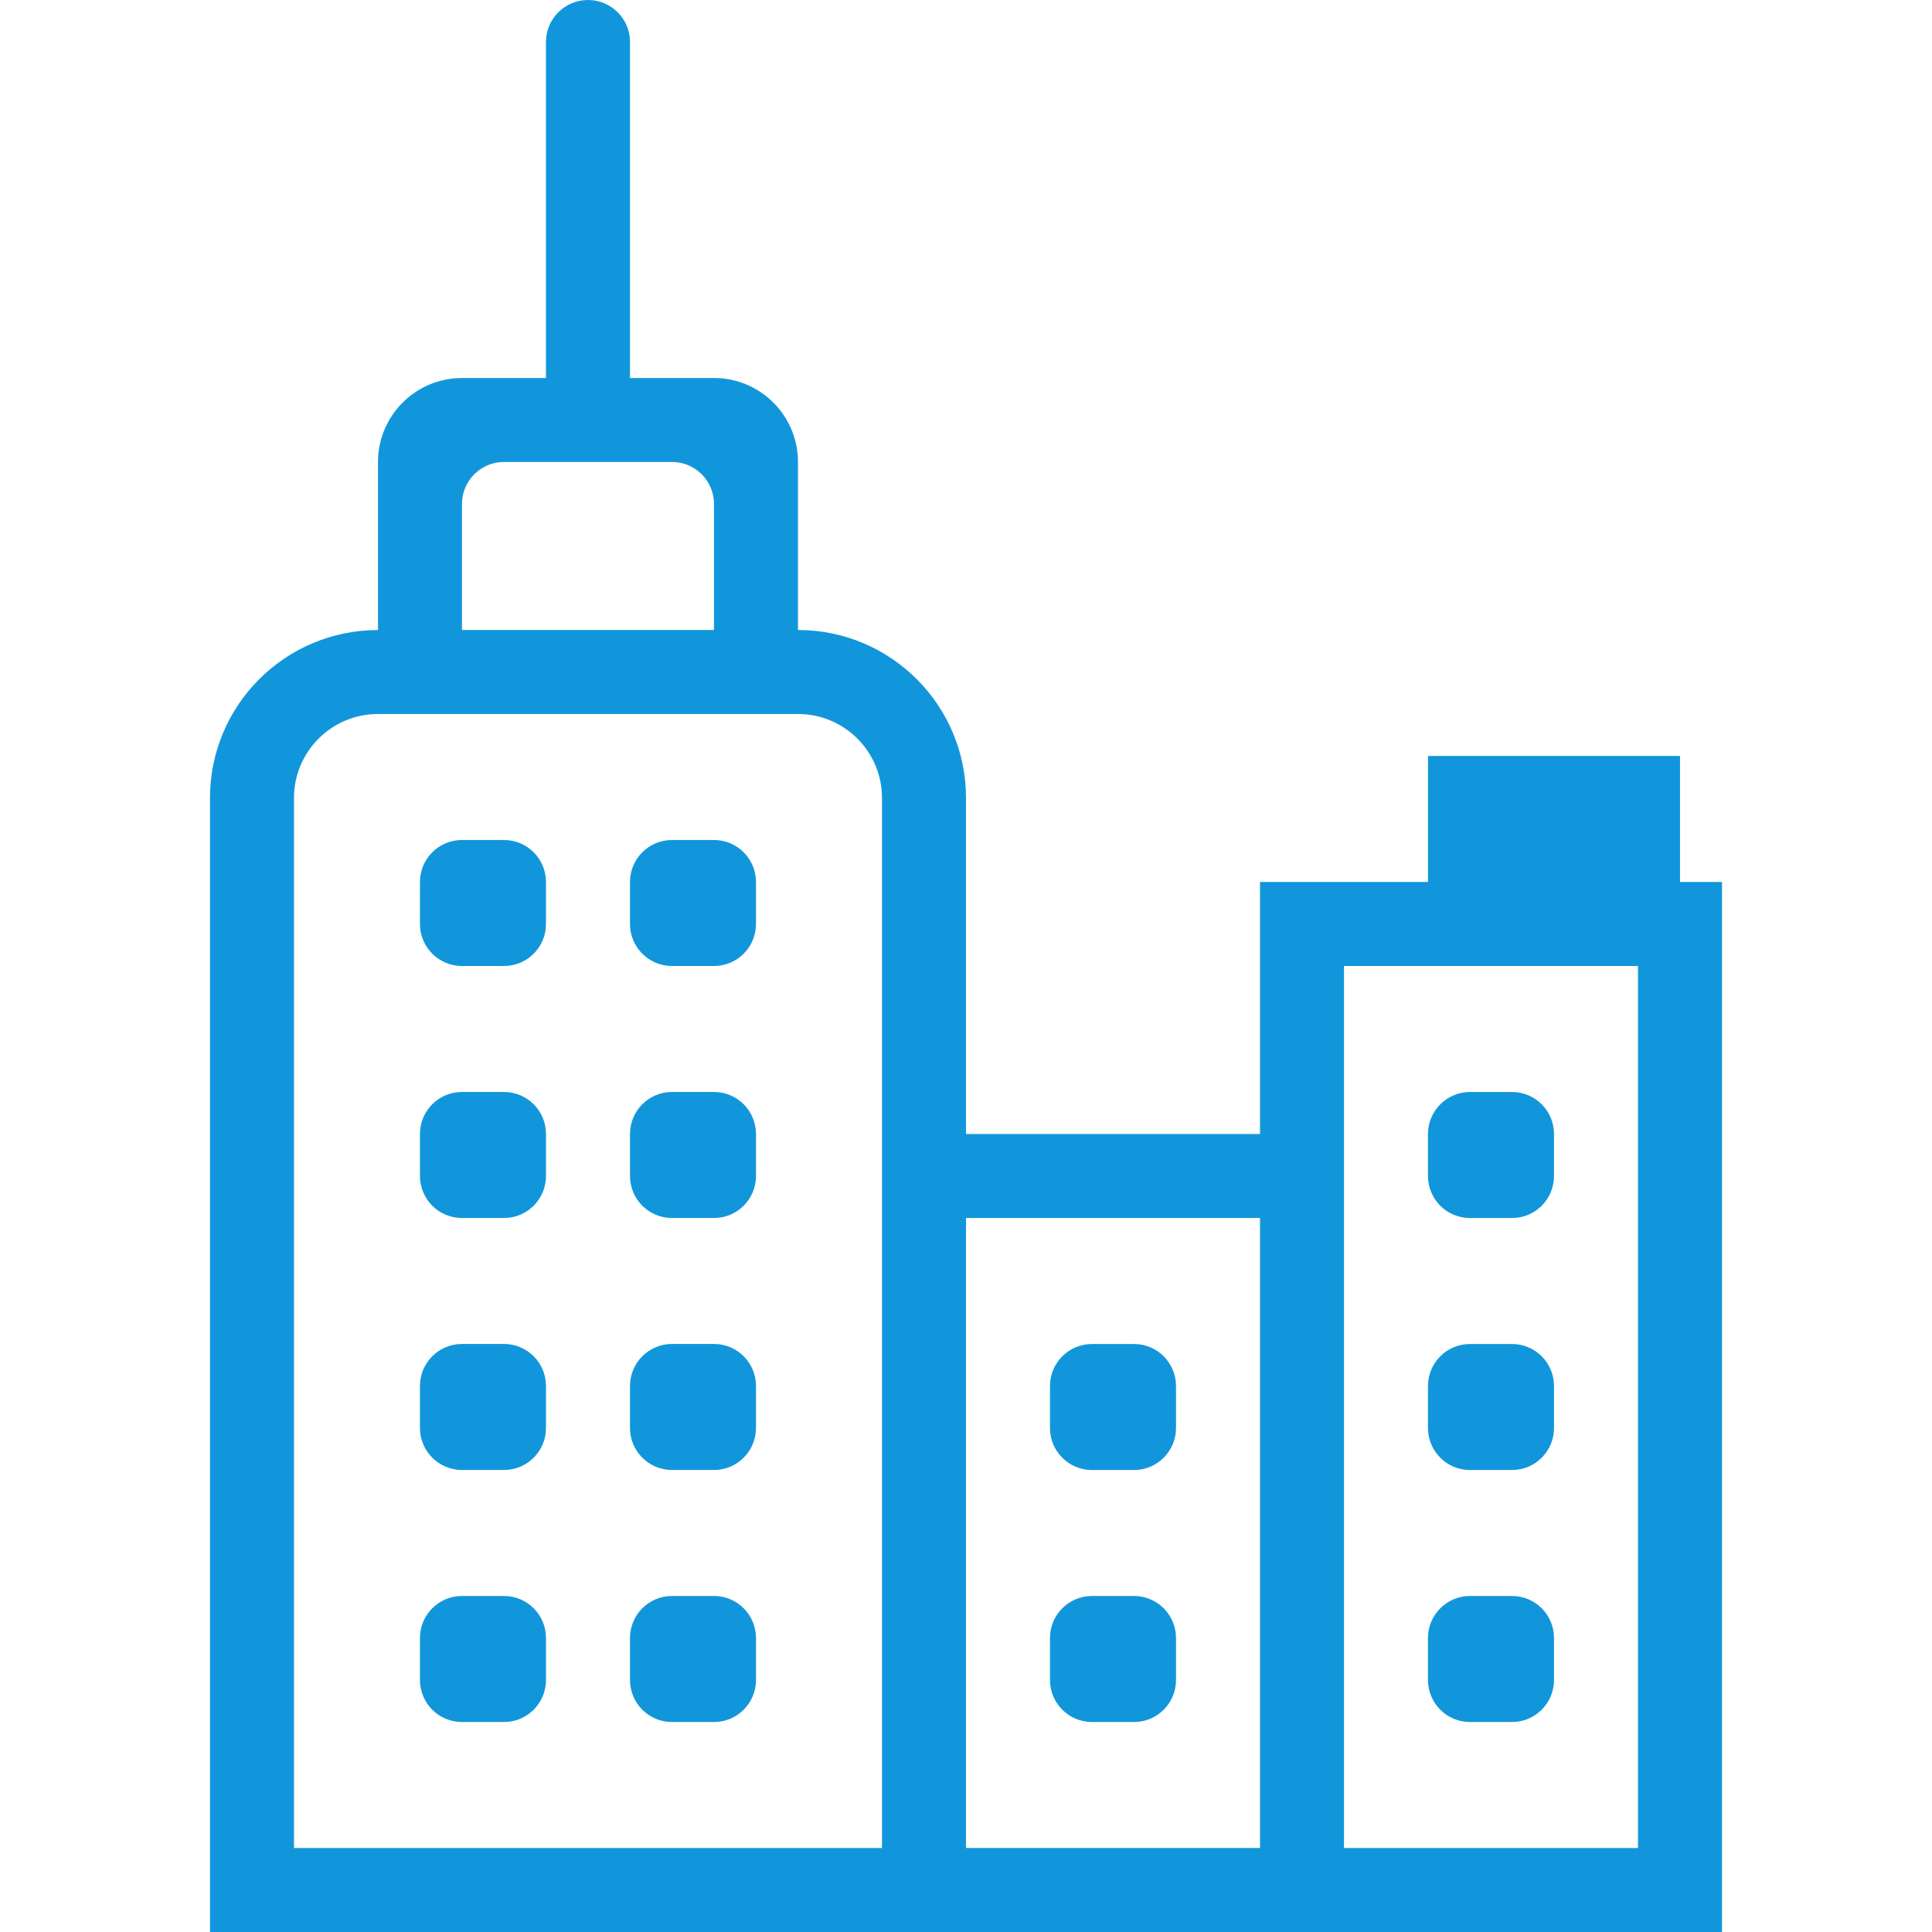 <?xml version="1.0" standalone="no"?><!DOCTYPE svg PUBLIC "-//W3C//DTD SVG 1.1//EN" "http://www.w3.org/Graphics/SVG/1.1/DTD/svg11.dtd"><svg t="1492400546122" class="icon" style="" viewBox="0 0 1024 1024" version="1.1" xmlns="http://www.w3.org/2000/svg" p-id="5767" xmlns:xlink="http://www.w3.org/1999/xlink" width="128" height="128"><defs><style type="text/css"></style></defs><path d="M111.292 1024 111.292 422.963c0-49.169 39.868-89.037 89.054-89.037l0 0 0-89.054c0-24.576 19.934-44.51 44.51-44.51l44.51 0L289.365 22.255C289.382 9.967 299.349 0 311.654 0c12.288 0 22.272 9.967 22.272 22.255l0 178.091 44.51 0c24.576 0 44.51 19.934 44.51 44.51l0 89.054 0 0 0 0c49.186 0 89.054 39.868 89.054 89.037l0 178.091 155.836 0 0-133.581 89.037 0 0-66.782 133.564 0 0 66.782 22.272 0L912.708 1024 111.292 1024zM378.436 267.127c0-12.305-9.967-22.272-22.272-22.272l-89.037 0c-12.305 0-22.272 9.967-22.272 22.272l0 66.782 133.564 0L378.419 267.127zM467.473 422.963c0-24.593-19.934-44.527-44.51-44.527L200.346 378.436c-24.593 0-44.527 19.934-44.527 44.527l0 556.527 311.654 0L467.473 422.963zM667.836 645.564 512 645.564l0 333.909 155.836 0L667.836 645.564zM868.164 512l-155.819 0 0 467.49 155.819 0L868.164 512zM779.127 578.782l22.255 0c12.322 0 22.272 9.967 22.272 22.272l0 22.255c0 12.322-9.95 22.272-22.272 22.272l-22.255 0c-12.305 0-22.272-9.95-22.272-22.272l0-22.255C756.873 588.749 766.839 578.782 779.127 578.782zM779.127 712.346l22.255 0c12.322 0 22.272 9.95 22.272 22.272l0 22.255c0 12.305-9.95 22.272-22.272 22.272l-22.255 0c-12.305 0-22.272-9.967-22.272-22.272l0-22.255C756.873 722.295 766.839 712.346 779.127 712.346zM779.127 845.909l22.255 0c12.322 0 22.272 9.95 22.272 22.255l0 22.272c0 12.305-9.95 22.272-22.272 22.272l-22.255 0c-12.305 0-22.272-9.967-22.272-22.272l0-22.272C756.873 855.859 766.839 845.909 779.127 845.909zM578.782 712.346l22.255 0c12.305 0 22.272 9.95 22.272 22.272l0 22.255c0 12.305-9.967 22.272-22.272 22.272l-22.255 0c-12.305 0-22.272-9.967-22.272-22.272l0-22.255C556.51 722.295 566.477 712.346 578.782 712.346zM578.782 845.909l22.255 0c12.305 0 22.272 9.95 22.272 22.255l0 22.272c0 12.305-9.967 22.272-22.272 22.272l-22.255 0c-12.305 0-22.272-9.967-22.272-22.272l0-22.272C556.51 855.859 566.477 845.909 578.782 845.909zM378.436 912.708l-22.272 0c-12.288 0-22.255-9.967-22.255-22.272l0-22.272c0-12.305 9.967-22.255 22.255-22.255l22.272 0c12.288 0 22.255 9.95 22.255 22.255l0 22.272C400.691 902.741 390.724 912.708 378.436 912.708zM378.436 779.127l-22.272 0c-12.288 0-22.255-9.967-22.255-22.272l0-22.255c0-12.322 9.967-22.272 22.255-22.272l22.272 0c12.288 0 22.255 9.95 22.255 22.272l0 22.255C400.691 769.161 390.724 779.127 378.436 779.127zM378.436 645.564l-22.272 0c-12.288 0-22.255-9.95-22.255-22.272l0-22.255c0-12.305 9.967-22.272 22.255-22.272l22.272 0c12.288 0 22.255 9.967 22.255 22.272l0 22.255C400.691 635.614 390.724 645.564 378.436 645.564zM378.436 512l-22.272 0c-12.288 0-22.255-9.967-22.255-22.255l0-22.272c0-12.288 9.967-22.255 22.255-22.255l22.272 0c12.288 0 22.255 9.967 22.255 22.255l0 22.272C400.691 502.033 390.724 512 378.436 512zM267.127 912.708l-22.272 0c-12.305 0-22.272-9.967-22.272-22.272l0-22.272c0-12.305 9.967-22.255 22.272-22.255l22.272 0c12.288 0 22.255 9.95 22.255 22.255l0 22.272C289.382 902.741 279.415 912.708 267.127 912.708zM267.127 779.127l-22.272 0c-12.305 0-22.272-9.967-22.272-22.272l0-22.255c0-12.322 9.967-22.272 22.272-22.272l22.272 0c12.288 0 22.255 9.95 22.255 22.272l0 22.255C289.382 769.161 279.415 779.127 267.127 779.127zM267.127 645.564l-22.272 0c-12.305 0-22.272-9.95-22.272-22.272l0-22.255c0-12.305 9.967-22.272 22.272-22.272l22.272 0c12.288 0 22.255 9.967 22.255 22.272l0 22.255C289.382 635.614 279.415 645.564 267.127 645.564zM267.127 512l-22.272 0c-12.305 0-22.272-9.967-22.272-22.255l0-22.272c0-12.288 9.967-22.255 22.272-22.255l22.272 0c12.288 0 22.255 9.967 22.255 22.255l0 22.272C289.382 502.033 279.415 512 267.127 512z" p-id="5768" fill="#1296db"></path></svg>